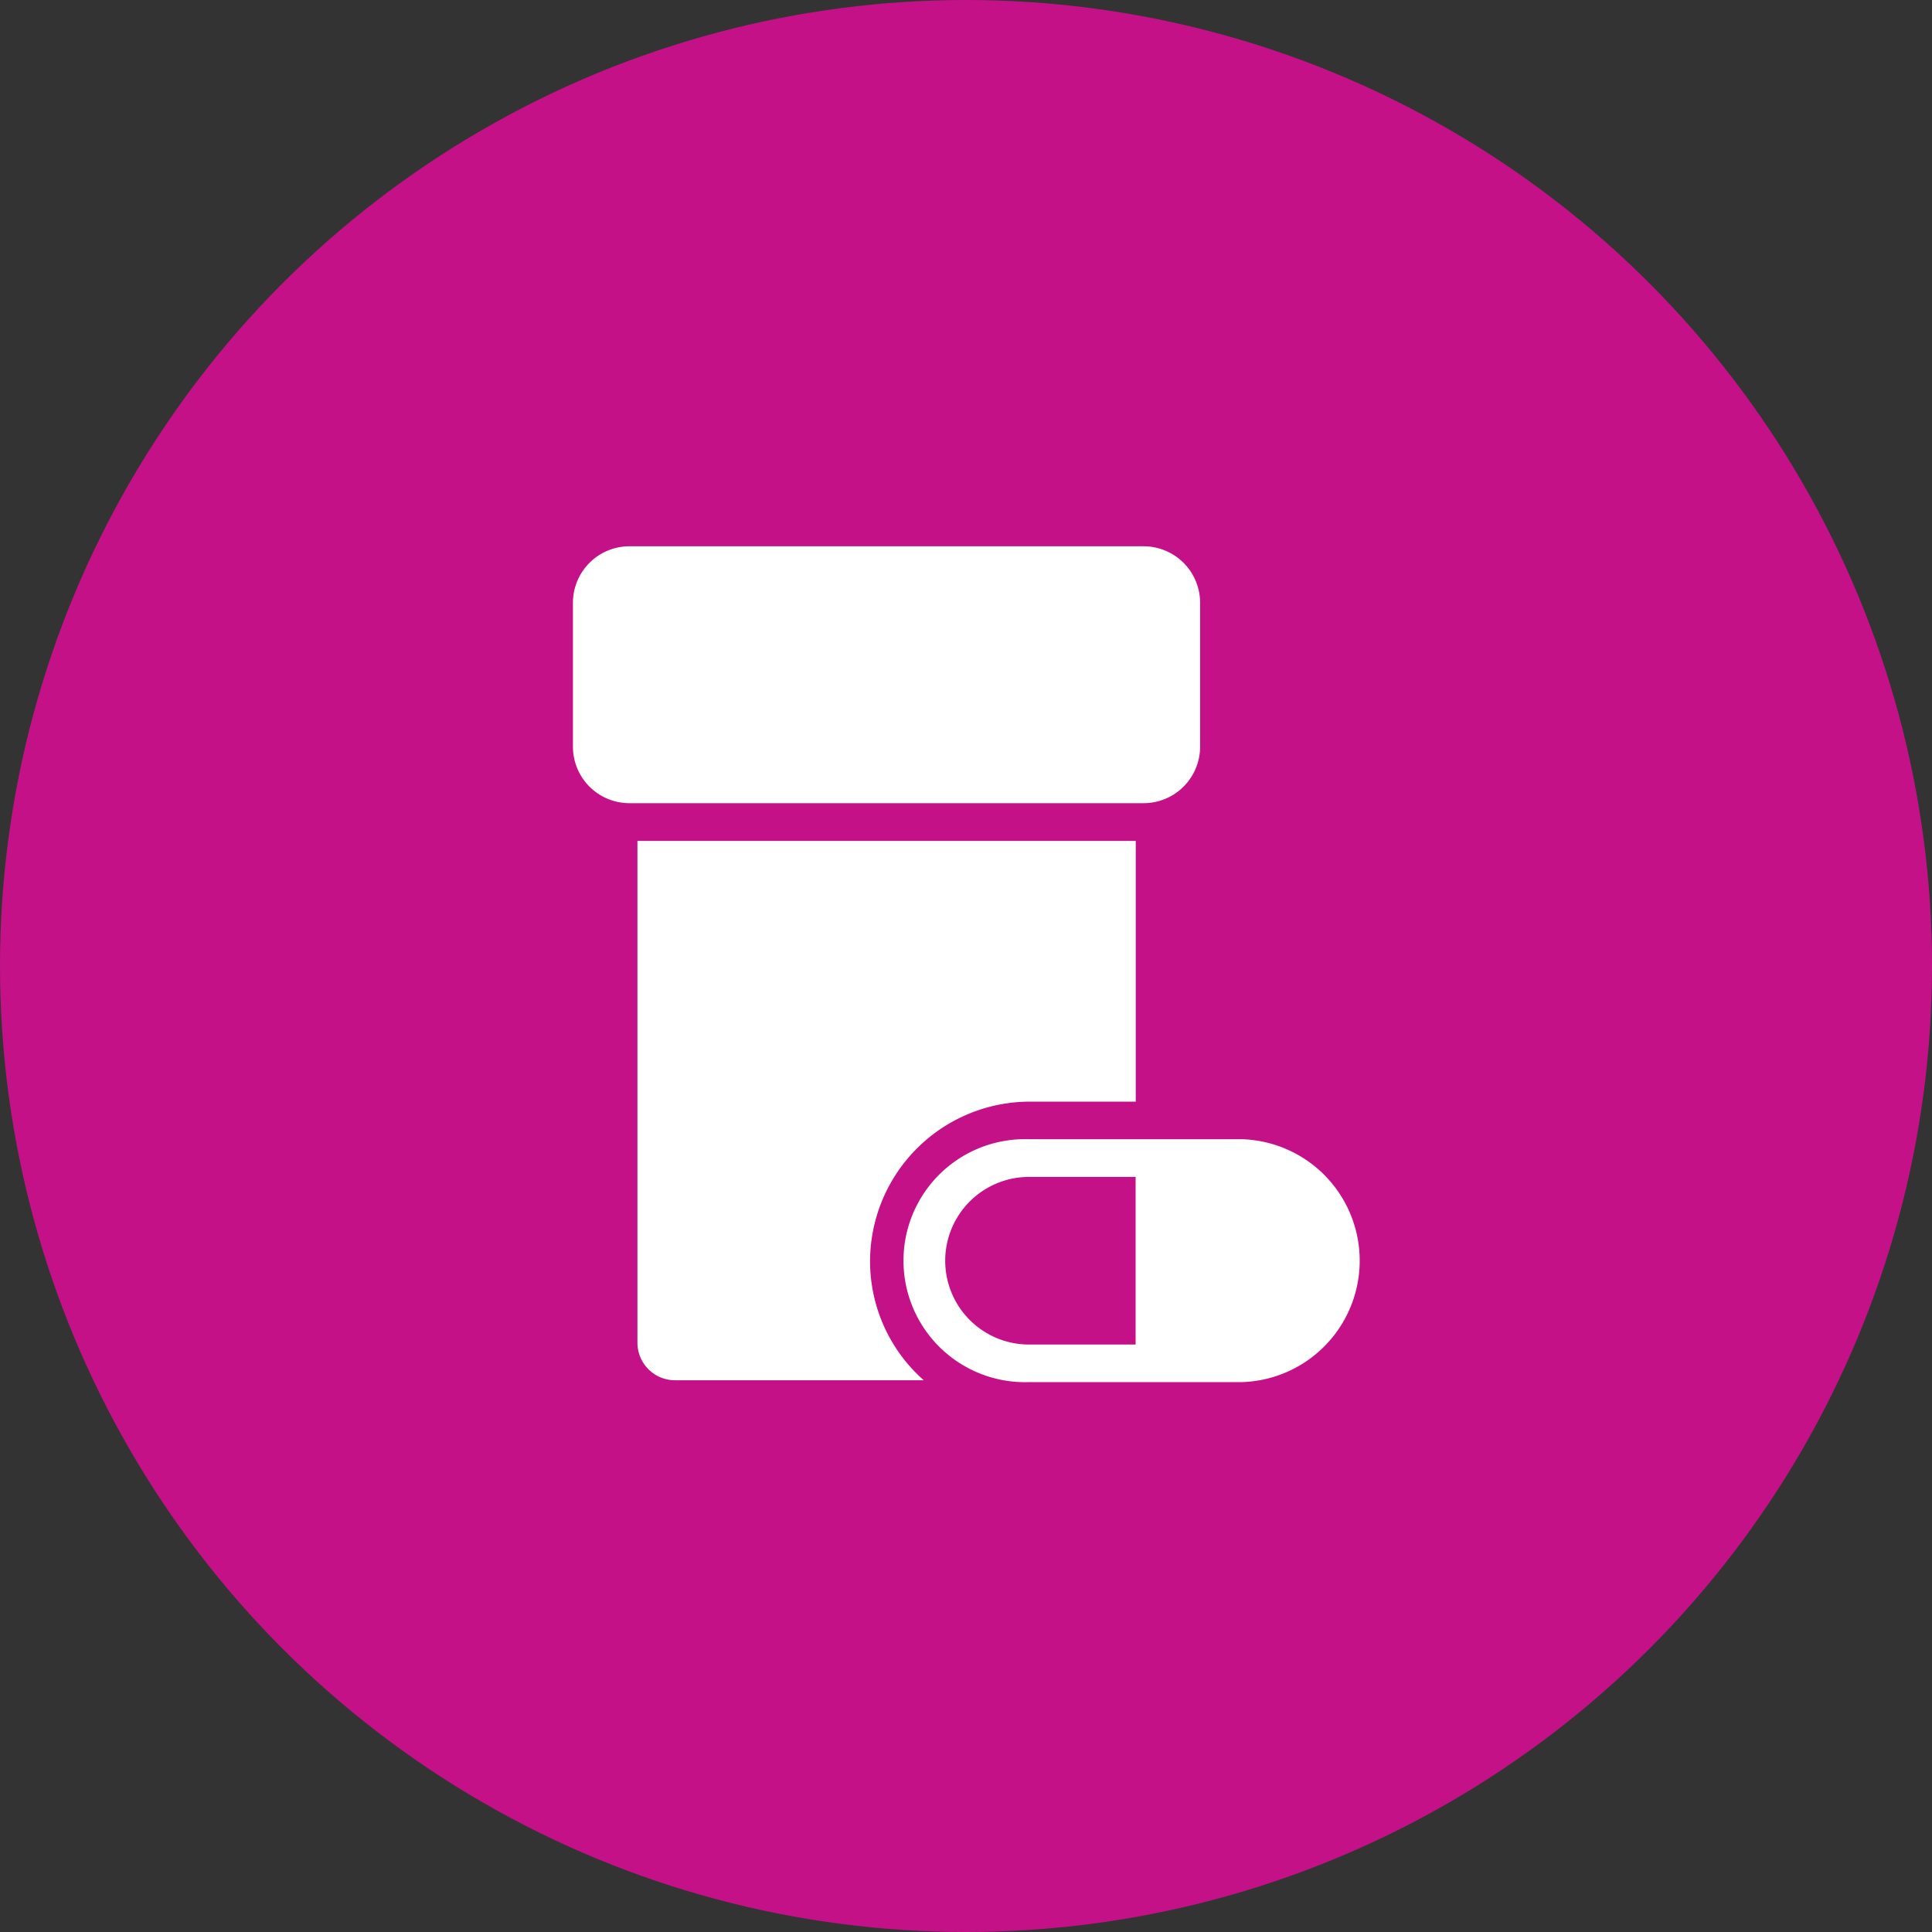 <svg id="icon_3" data-name="icon 3" xmlns="http://www.w3.org/2000/svg" viewBox="0 0 145 145"><rect x="0" y="0" width="145" height="145" fill="#333333" stroke="none"/><defs><style>.cls-1{fill:#c41188;}.cls-2{fill:#fff;}</style></defs><title>Vector Smart Object7</title><circle class="cls-1" cx="72.5" cy="72.5" r="72.5"/><path class="cls-2" d="M70.53,99.85A12,12,0,0,1,82.47,87.91h8V68.34H53.07V106a2.82,2.82,0,0,0,2.82,2.82H74.56A11.91,11.91,0,0,1,70.53,99.85Z" transform="translate(-5.23 -5.23)"/><path class="cls-2" d="M95.3,61.28V50.47a4.24,4.24,0,0,0-4.23-4.24H52.47a4.24,4.24,0,0,0-4.24,4.24V61.28a4.24,4.24,0,0,0,4.24,4.23h38.6A4.24,4.24,0,0,0,95.3,61.28Z" transform="translate(-5.23 -5.23)"/><path class="cls-2" d="M98.46,90.73h-16a9.12,9.12,0,1,0,0,18.23h16a9.12,9.12,0,0,0,0-18.23Zm-16,15.41a6.29,6.29,0,1,1,0-12.58h8v12.58Z" transform="translate(-5.23 -5.23)"/></svg>